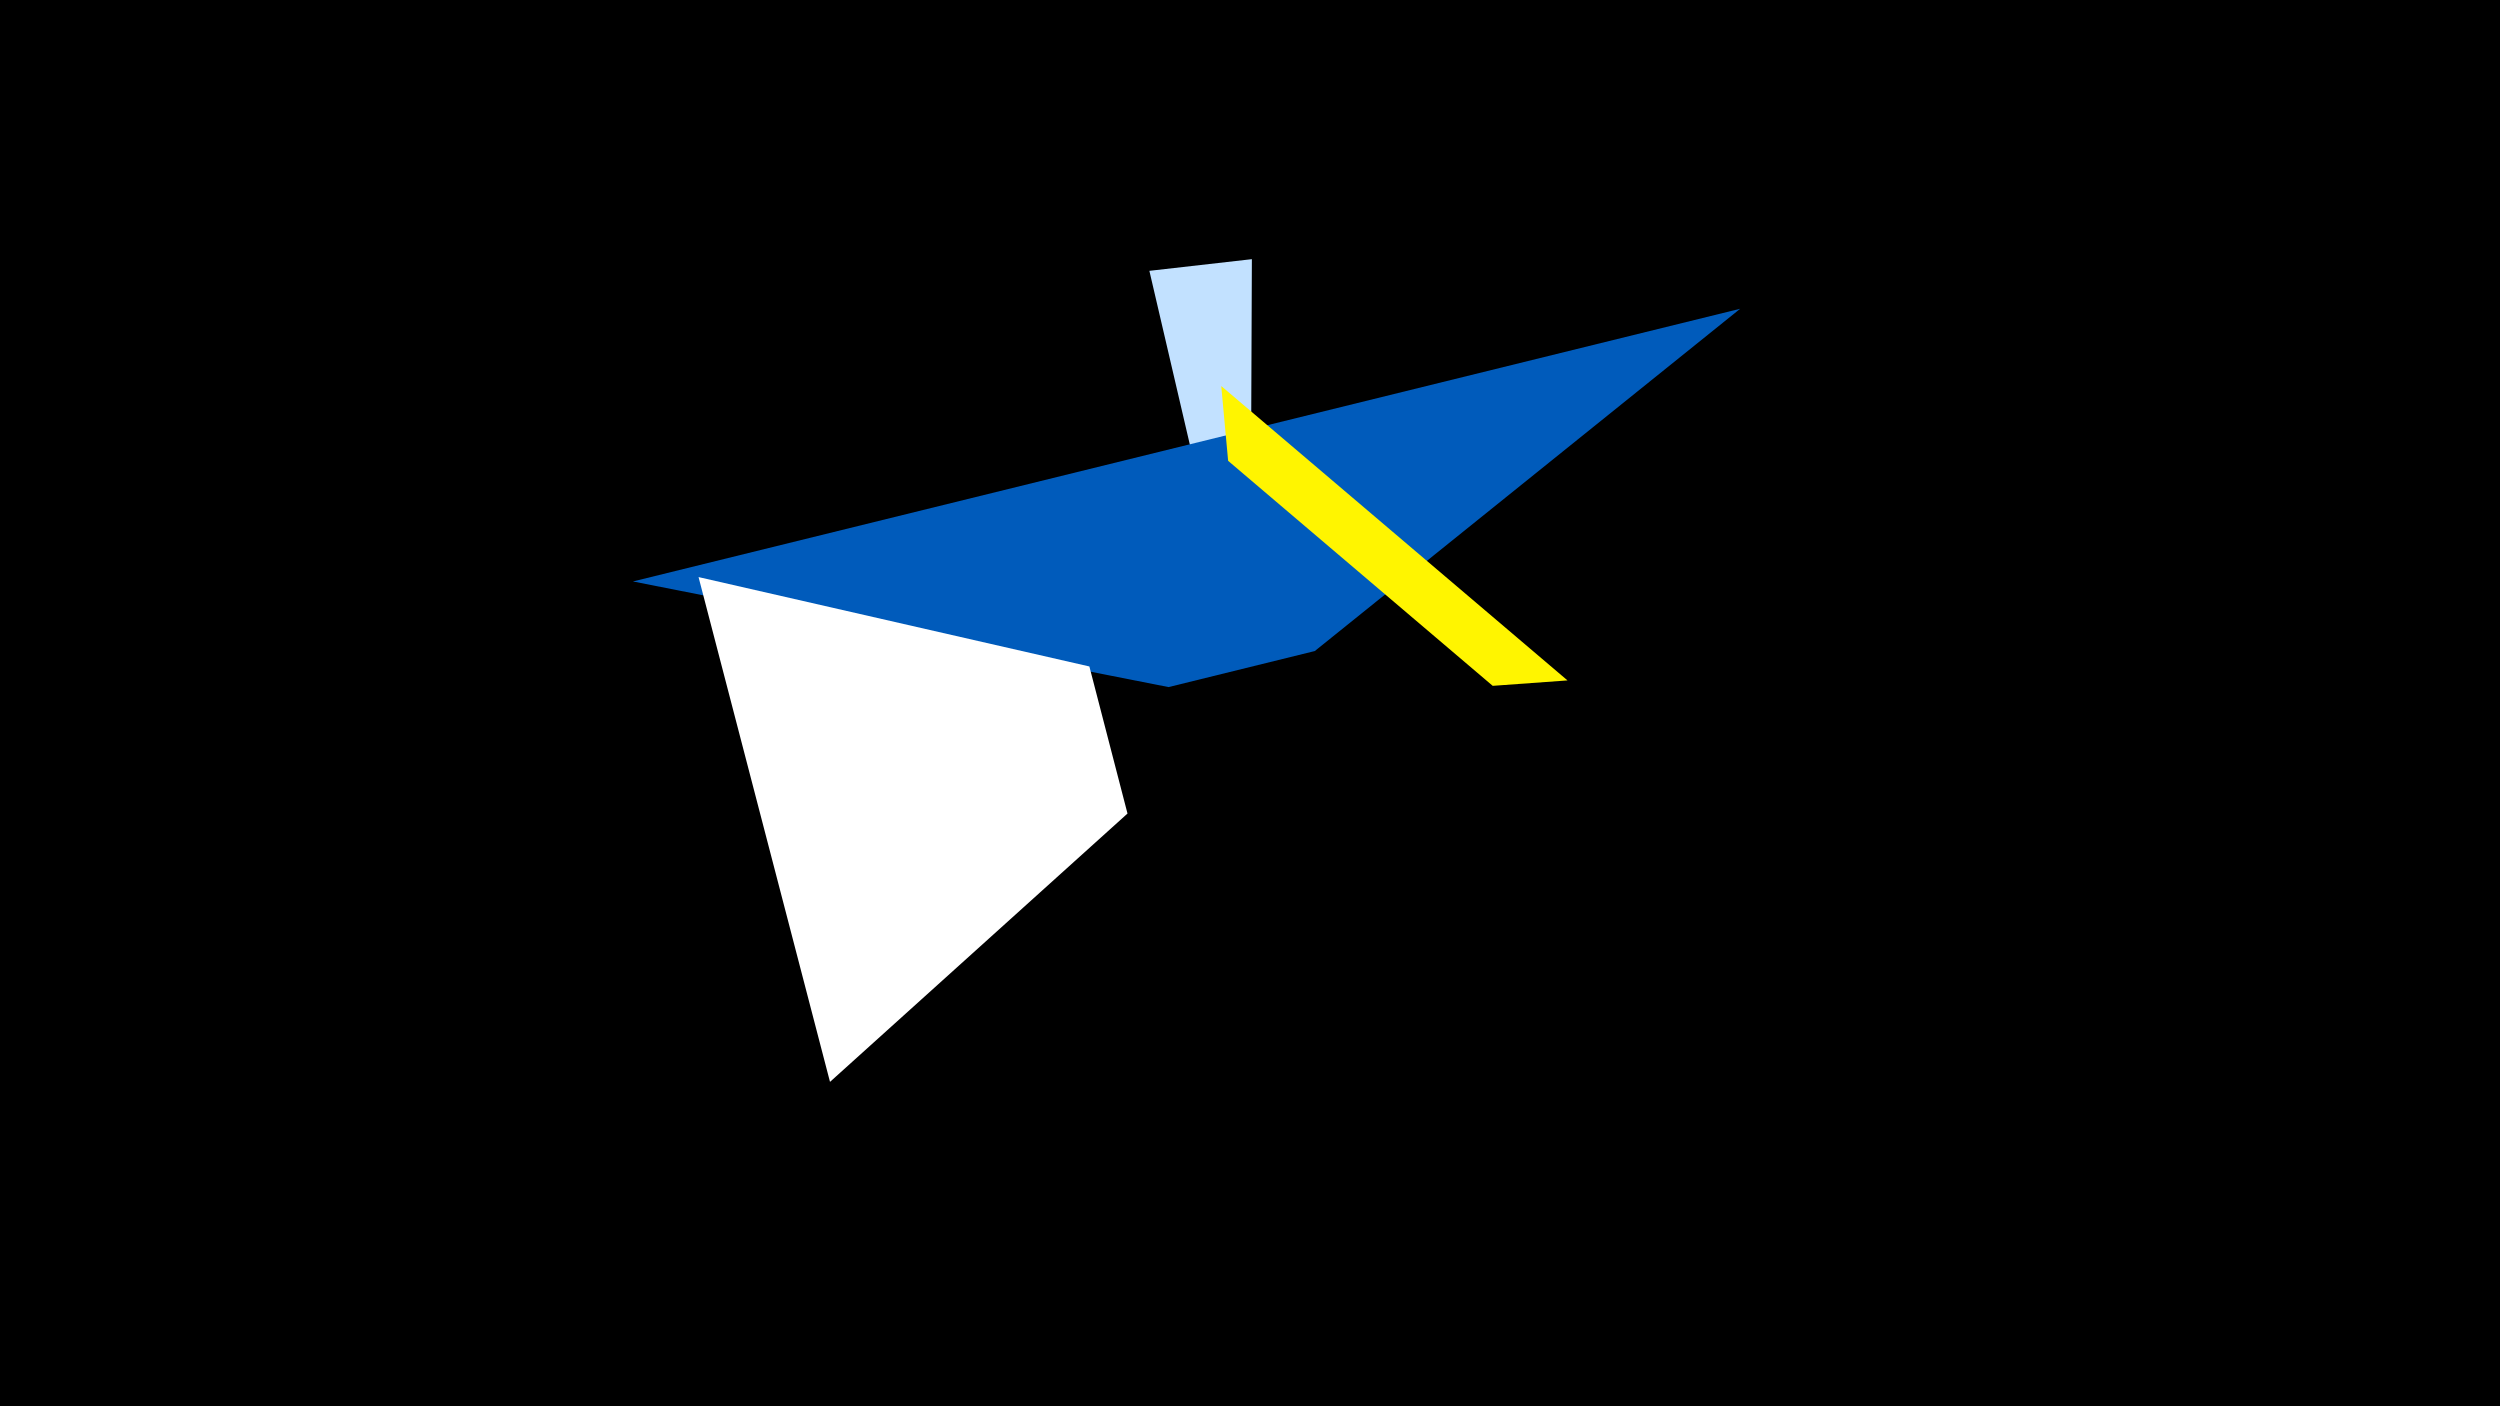<svg width="1200" height="675" viewBox="-500 -500 1200 675" xmlns="http://www.w3.org/2000/svg"><title>19571</title><path d="M-500-500h1200v675h-1200z" fill="#000"/><path d="M51.7-370l49.2-5.6-0.7 172-9.5 1.1z" fill="#c2e1ff"/><path d="M-196.2-220.9l531.5-130.9-204.2 164.3-70.2 17.3z" fill="#005bbb"/><path d="M252.4-173.4l-166.2-141.3 3.3 35.9 127 108z" fill="#fff500"/><path d="M-164.7-223l63.1 242.3 142.8-128.8-18.3-70.6z" fill="#fff"/></svg>